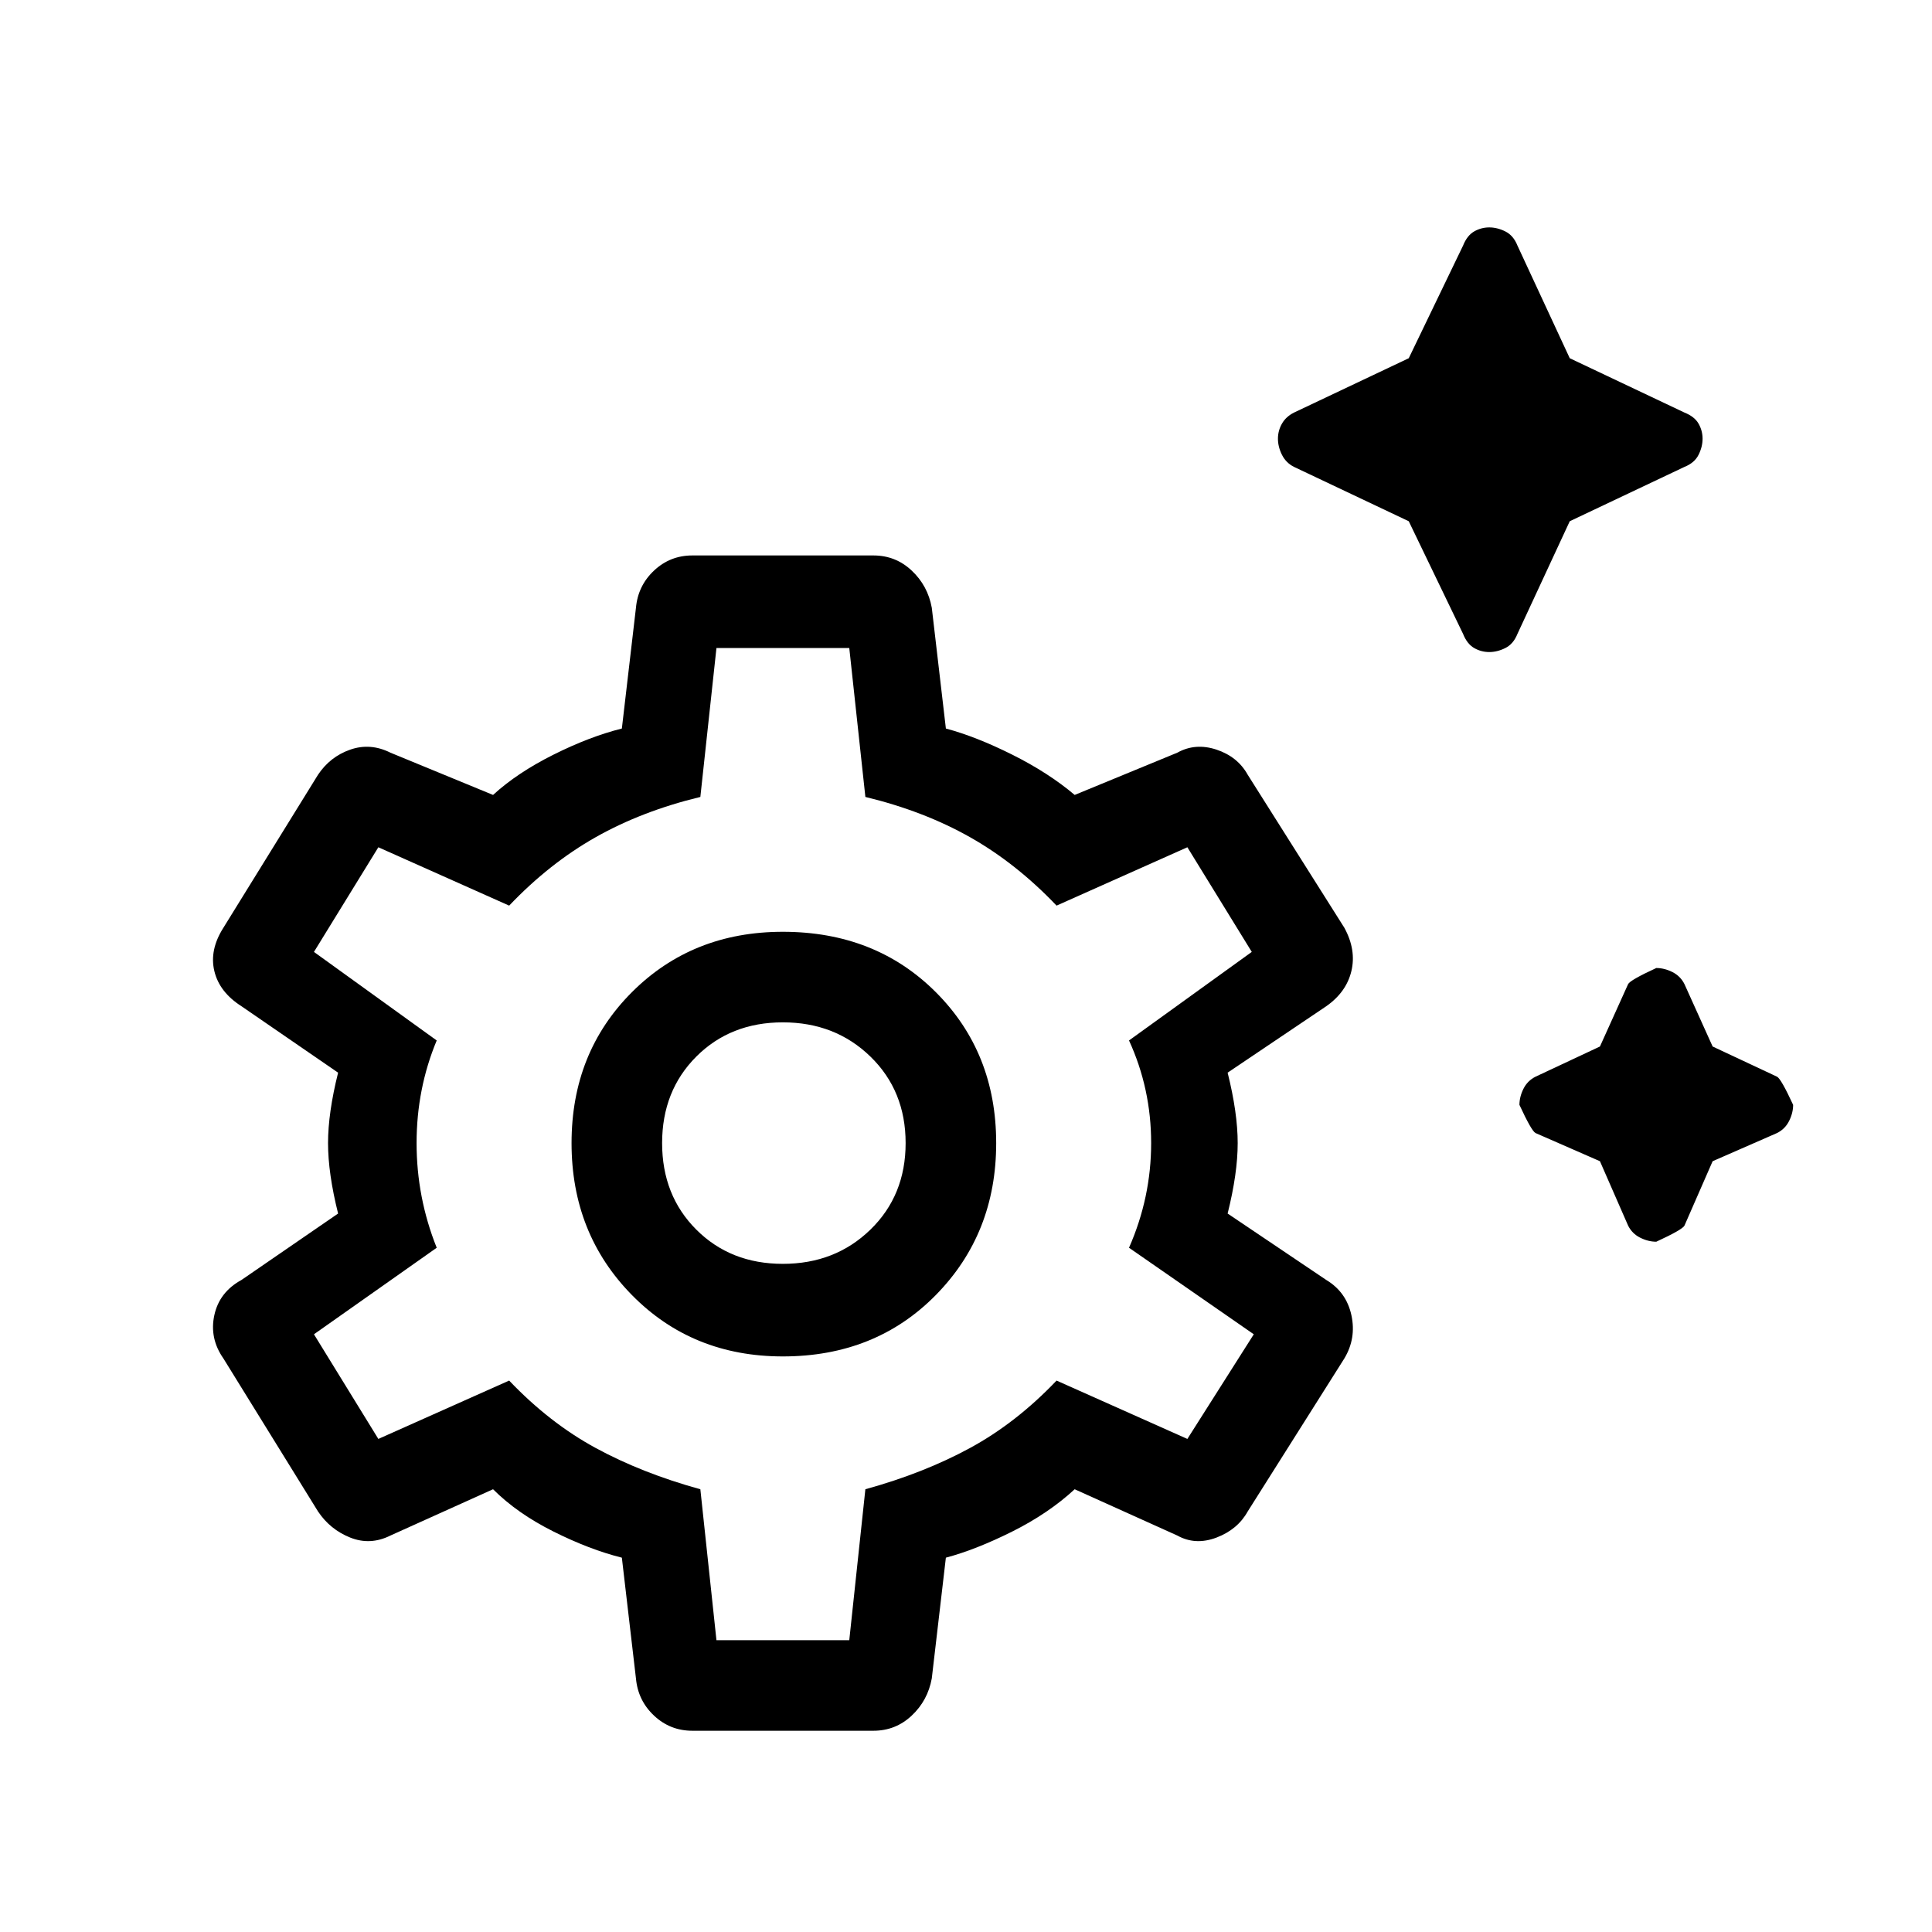 <svg xmlns="http://www.w3.org/2000/svg" width="48" height="48" viewBox="0 0 48 48"><path d="M37 16.2q-.2 0-.375-.1t-.275-.35L35 12.95l-2.85-1.35q-.2-.1-.3-.3-.1-.2-.1-.4t.1-.375q.1-.175.3-.275L35 8.9l1.35-2.8q.1-.25.275-.35.175-.1.375-.1t.4.1q.2.1.3.35L39 8.9l2.85 1.35q.25.1.35.275.1.175.1.375t-.1.4q-.1.2-.35.3L39 12.95l-1.3 2.8q-.1.25-.3.35-.2.1-.4.1Zm4.15 14.65q-.2 0-.4-.1t-.3-.3l-.7-1.6-1.6-.7q-.1-.05-.4-.7 0-.2.1-.4t.3-.3l1.6-.75.7-1.55q.05-.1.7-.4.2 0 .4.1t.3.3l.7 1.55 1.6.75q.1.05.4.7 0 .2-.1.4t-.3.3l-1.6.7-.7 1.6q-.05.1-.7.4ZM17.2 43q-.55 0-.95-.375-.4-.375-.45-.925l-.35-3q-.8-.2-1.7-.65-.9-.45-1.5-1.05L9.7 38.15q-.5.25-1 .05t-.8-.65l-2.35-3.8q-.35-.5-.225-1.075Q5.45 32.1 6 31.8l2.4-1.65q-.25-1-.25-1.75t.25-1.75L6 25q-.55-.35-.675-.875t.225-1.075l2.35-3.8q.3-.45.8-.625t1 .075l2.55 1.05q.6-.55 1.5-1 .9-.45 1.7-.65l.35-3q.05-.55.45-.925t.95-.375h4.5q.55 0 .95.375.4.375.5.925l.35 3q.75.2 1.65.65.9.45 1.55 1l2.55-1.05q.45-.25.975-.075.525.175.775.625l2.4 3.8q.3.55.175 1.075-.125.525-.625.875l-2.45 1.65q.25 1 .25 1.75t-.25 1.75l2.45 1.65q.5.3.625.875T33.4 33.75l-2.4 3.8q-.25.45-.775.65t-.975-.05L26.7 37q-.65.6-1.55 1.05-.9.45-1.65.65l-.35 3q-.1.55-.5.925T21.7 43Zm2.25-9.3q2.3 0 3.8-1.525t1.5-3.775q0-2.25-1.5-3.75t-3.8-1.5q-2.25 0-3.75 1.5t-1.5 3.75q0 2.25 1.5 3.775t3.75 1.525Zm0-2.3q-1.3 0-2.15-.85-.85-.85-.85-2.15 0-1.3.85-2.15.85-.85 2.15-.85 1.3 0 2.175.85.875.85.875 2.15 0 1.3-.875 2.15-.875.85-2.175.85Zm-1.65 9.35h3.3l.4-3.75q1.45-.4 2.6-1.025 1.15-.625 2.15-1.675l3.25 1.45 1.65-2.6-3.1-2.15q.55-1.25.55-2.6t-.55-2.55l3.05-2.2-1.6-2.6-3.25 1.45q-1-1.05-2.15-1.7-1.15-.65-2.6-1l-.4-3.7h-3.3l-.4 3.7q-1.45.35-2.6 1-1.15.65-2.15 1.7L9.4 21.05l-1.6 2.6 3.05 2.2q-.5 1.2-.5 2.55 0 1.35.5 2.6L7.8 33.15l1.6 2.6 3.25-1.45q1 1.05 2.15 1.675T17.4 37Zm1.65-12.35Z"/></svg>